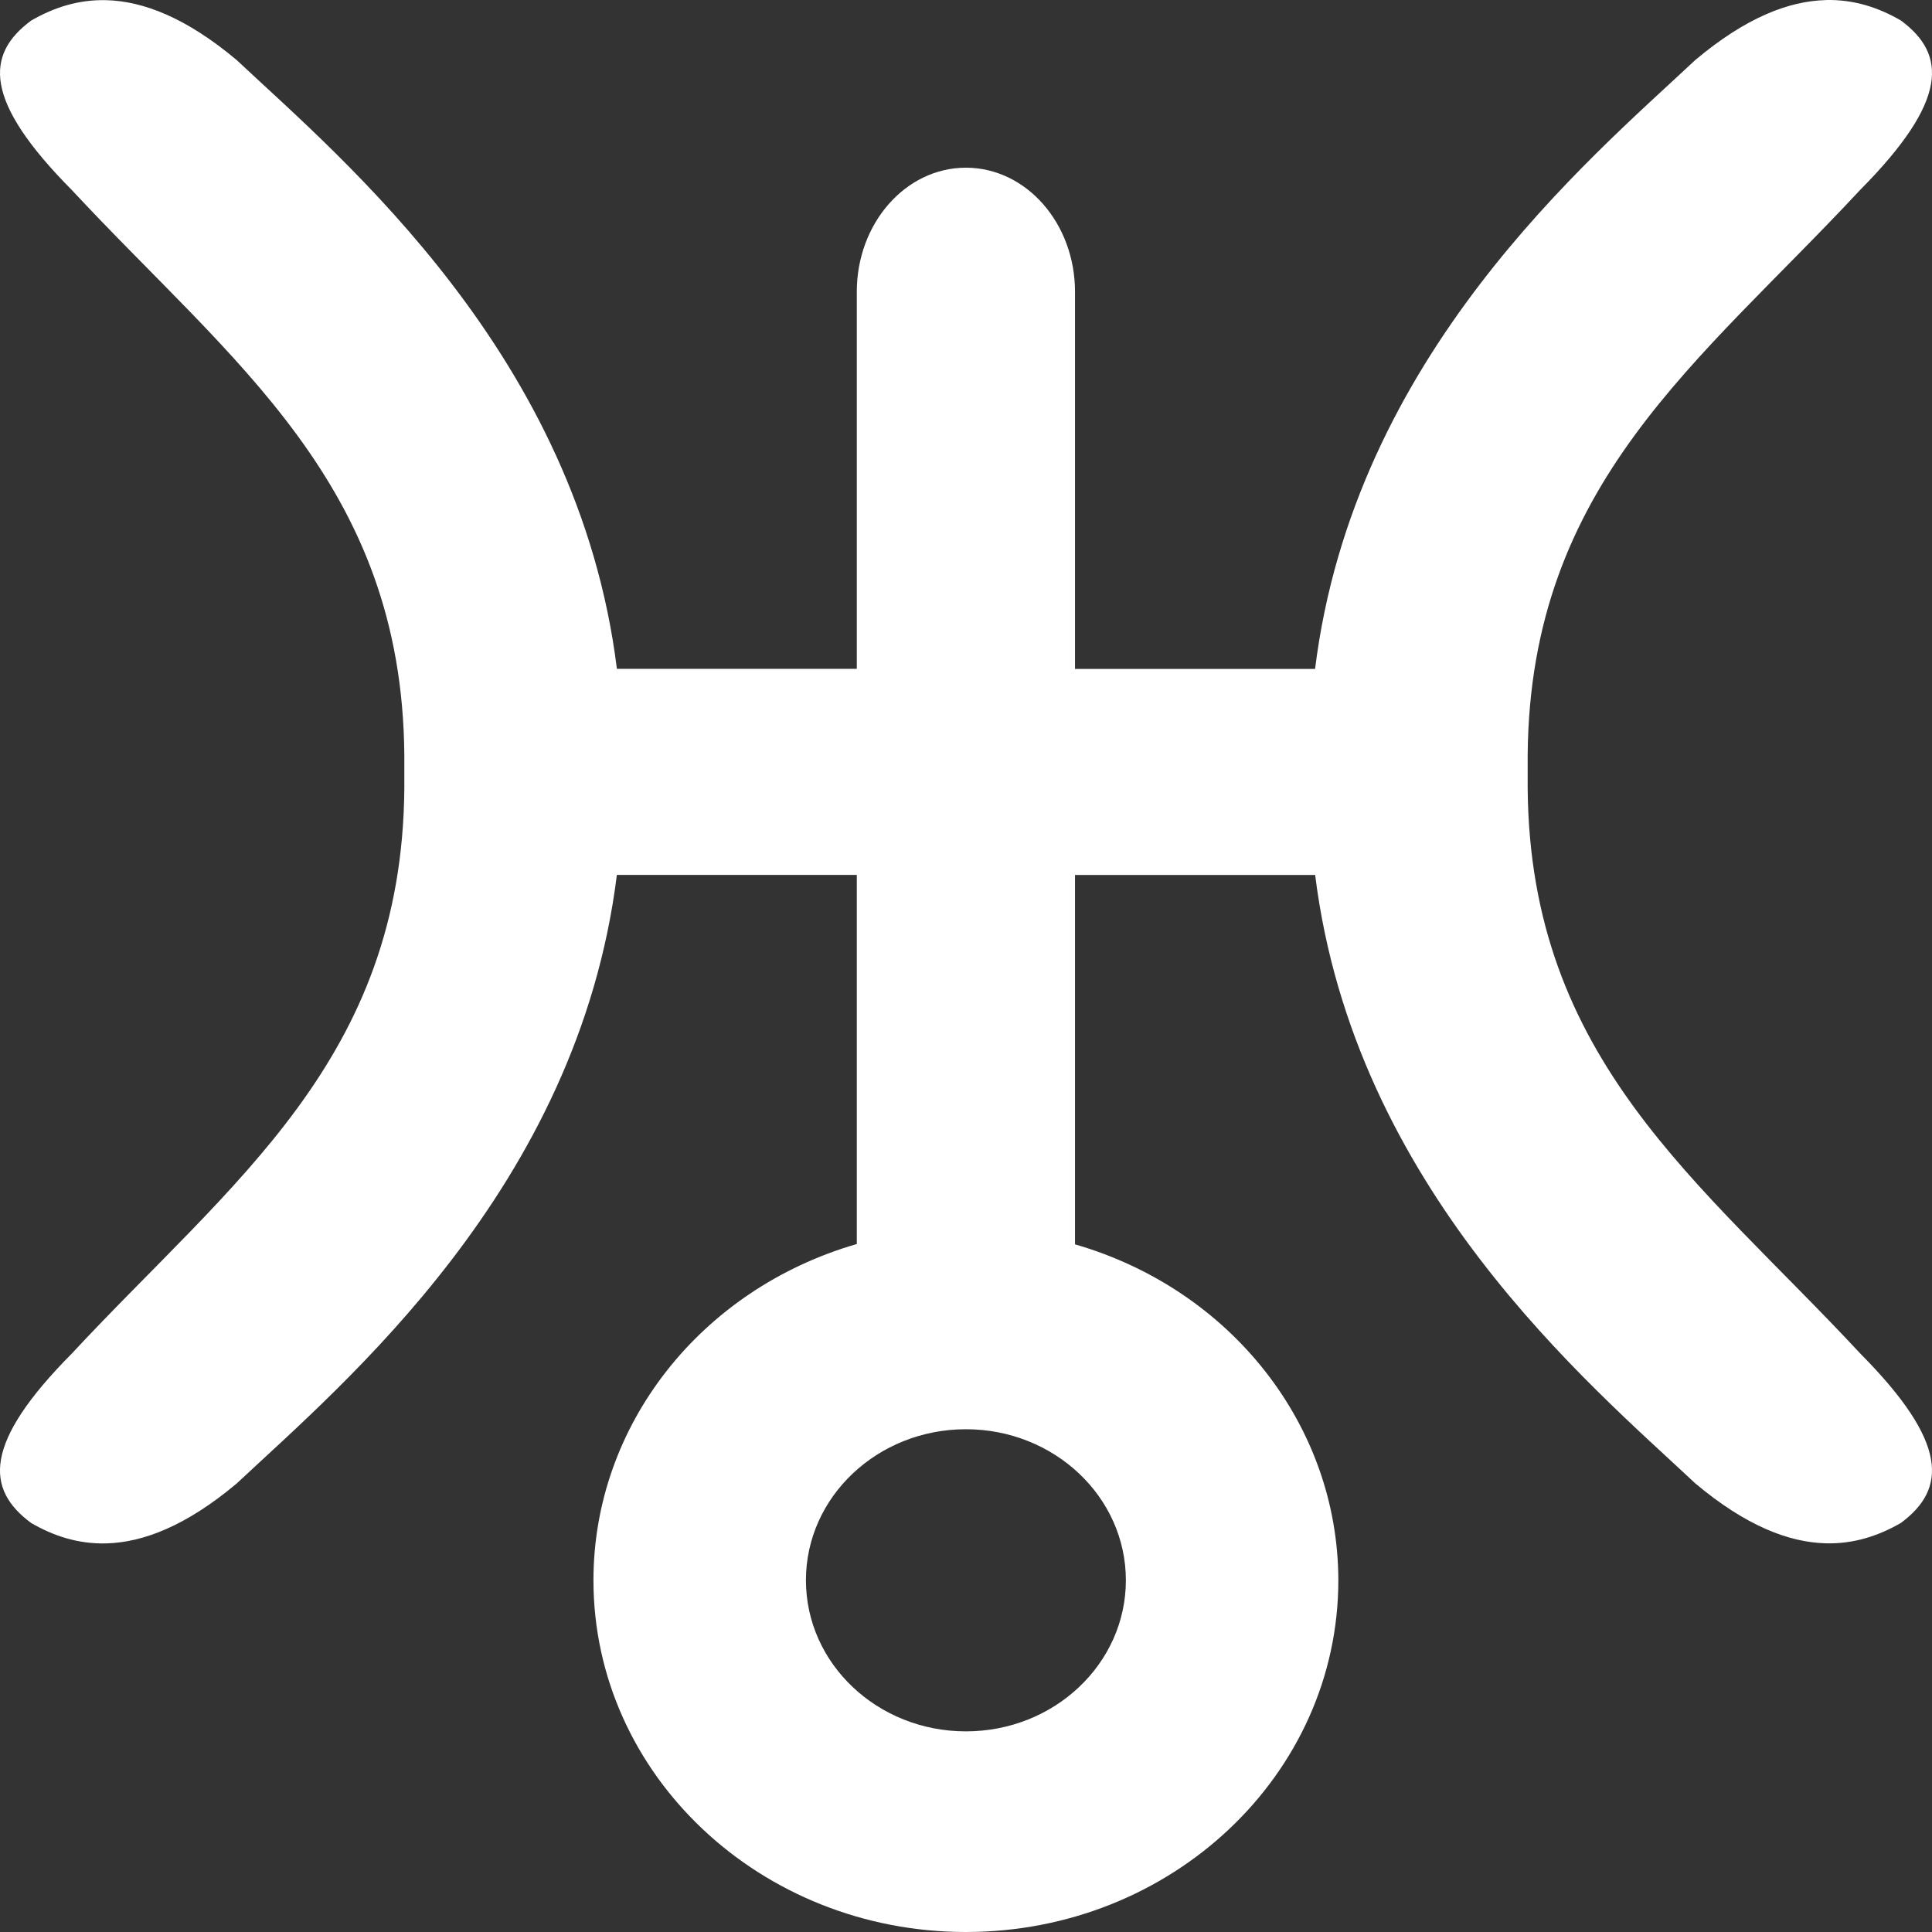 <?xml version="1.0" encoding="UTF-8" standalone="no"?>
<!-- Created with Inkscape (http://www.inkscape.org/) -->

<svg
   width="100mm"
   height="100mm"
   viewBox="0 0 100 100"
   version="1.1"
   id="svg2927"
   inkscape:version="1.2.1 (9c6d41e4, 2022-07-14)"
   sodipodi:docname="Uranus-icon-white.svg"
   xmlns:inkscape="http://www.inkscape.org/namespaces/inkscape"
   xmlns:sodipodi="http://sodipodi.sourceforge.net/DTD/sodipodi-0.dtd"
   xmlns="http://www.w3.org/2000/svg"
   xmlns:svg="http://www.w3.org/2000/svg">
  <rect x="0" y="0" width="100" height="100" fill="#333333" stroke="none"/>
  <sodipodi:namedview
     id="namedview2929"
     pagecolor="#0000ff"
     bordercolor="#000000"
     borderopacity="0.25"
     inkscape:showpageshadow="2"
     inkscape:pageopacity="0"
     inkscape:pagecheckerboard="0"
     inkscape:deskcolor="#d1d1d1"
     inkscape:document-units="mm"
     showgrid="false"
     inkscape:zoom="2.2807083"
     inkscape:cx="188.97638"
     inkscape:cy="188.97638"
     inkscape:window-width="1920"
     inkscape:window-height="1082"
     inkscape:window-x="0"
     inkscape:window-y="25"
     inkscape:window-maximized="1"
     inkscape:current-layer="layer1" />
  <defs
     id="defs2924" />
  <g
     inkscape:label="Layer 1"
     inkscape:groupmode="layer"
     id="layer1">
    <path
       style="fill:#ffffff;fill-opacity:1;fill-rule:nonzero;stroke:none;stroke-width:0.335"
       d="m 49.995,73.977 c 4.572,0 8.28,3.5 8.28,7.817 0,4.321 -3.708,7.821 -8.28,7.821 -4.572,0 -8.28,-3.5 -8.28,-7.821 0,-4.317 3.708,-7.817 8.28,-7.817 z M 94.492,0.005 C 92.592,0.055 90.372,0.901 87.749,3.105 82.227,8.283 70.078,18.403 68.068,34.623 c -0.013,0 -0.027,0 -0.04,0 H 55.642 c 0,-4.728 0,-8.929 0,-19.522 0,-3.545 -2.528,-6.421 -5.647,-6.421 -3.119,0 -5.647,2.876 -5.647,6.421 V 34.619 H 31.965 c -0.011,0 -0.023,0 -0.034,0 C 29.92,18.406 17.773,8.286 12.251,3.109 9.628,0.907 7.408,0.061 5.508,0.009 4.029,-0.031 2.743,0.41 1.61,1.067 -0.757,2.819 -0.875,5.206 3.721,9.839 11.998,18.738 20.813,25.032 20.928,39.086 v 1.726 c -0.116,14.051 -8.93,20.345 -17.208,29.245 -4.595,4.632 -4.478,7.02 -2.11,8.771 1.133,0.658 2.419,1.098 3.896,1.058 1.9,-0.052 4.121,-0.898 6.745,-3.1 5.519,-5.177 17.663,-15.291 19.678,-31.5 0.012,0 0.024,0 0.036,0 H 44.348 V 64.39 C 36.248,66.734 30.718,73.794 30.717,81.794 30.717,91.851 39.348,100 49.995,100 60.641,100 69.272,91.851 69.272,81.794 69.263,73.801 63.734,66.749 55.642,64.407 c 0,-9.433 0,-14.657 0,-19.12 h 12.359 c 0.023,-0.004 0.046,-0.006 0.07,-0.006 2.015,16.209 14.159,26.323 19.678,31.5 2.624,2.204 4.844,3.048 6.745,3.1 1.477,0.042 2.764,-0.401 3.896,-1.054 C 100.757,77.07 100.875,74.683 96.279,70.049 88.002,61.151 79.187,54.859 79.072,40.806 V 39.08 C 79.187,25.026 88.002,18.732 96.279,9.832 100.875,5.198 100.757,2.812 98.39,1.061 97.257,0.403 95.971,-0.037 94.492,0.002 v 0.003"
       id="path769" />
  </g>
</svg>
